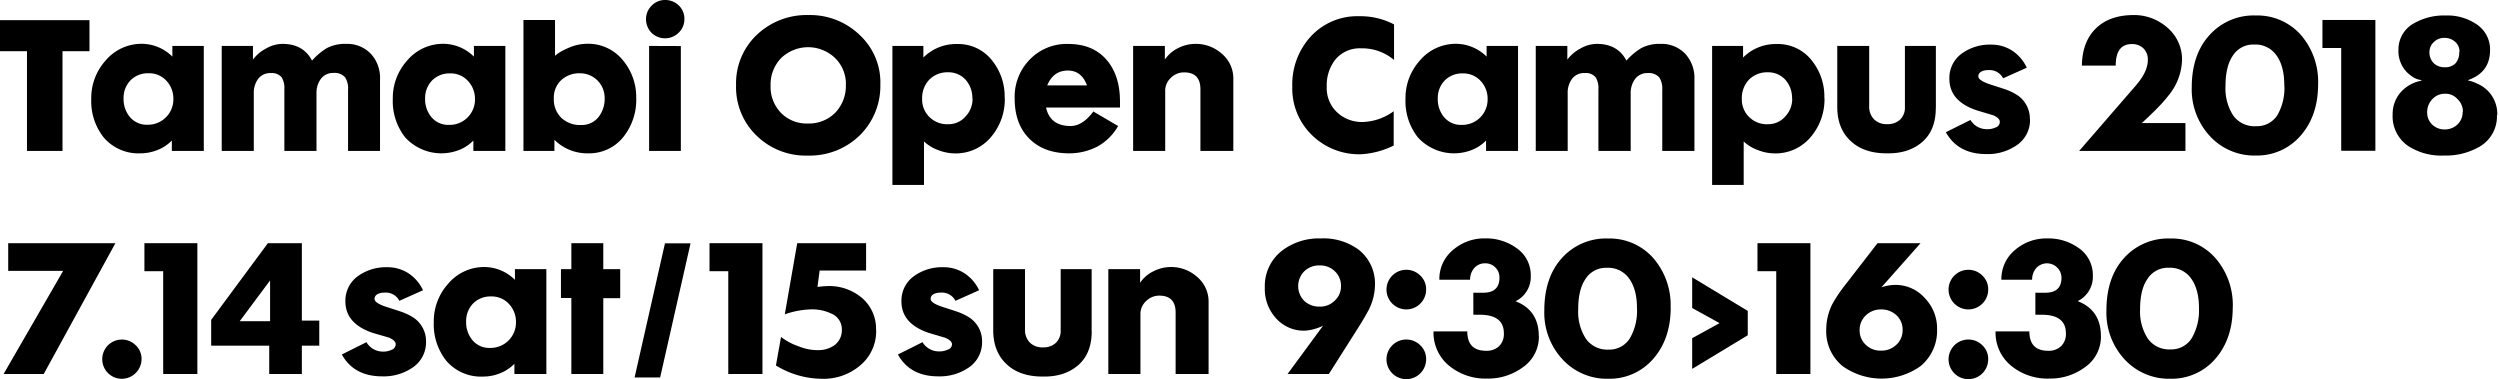 <svg id="レイヤー_1" data-name="レイヤー 1" xmlns="http://www.w3.org/2000/svg" width="646" height="98" viewBox="0 0 646 98"><title>oc2018_logo-w_02</title><polyline points="23.12 13.23 16.15 13.23 16.15 39 6.97 39 6.97 13.23 0 13.23 0 5.21 23.12 5.21 23.12 13.23"/><path d="M52.65,39H44.4V36.31a10.4,10.4,0,0,1-3.75,2.47,11.81,11.81,0,0,1-4.37.84,11.78,11.78,0,0,1-9.48-4.1,15.09,15.09,0,0,1-3.22-10,14.45,14.45,0,0,1,3.71-9.88,12.15,12.15,0,0,1,9.44-4.32,11.29,11.29,0,0,1,7.81,3.31V11.87h8.12V39M44.8,25.63A6.72,6.72,0,0,0,43,20.87a6,6,0,0,0-4.63-1.94,6.29,6.29,0,0,0-4.63,1.81,6.52,6.52,0,0,0-1.81,4.68,7.22,7.22,0,0,0,1.63,4.81,5.66,5.66,0,0,0,4.54,2,6.56,6.56,0,0,0,6.7-6.62Z"/><path d="M98.19,39H89.94V23.16A5.27,5.27,0,0,0,89.19,20a3.57,3.57,0,0,0-3-1.15,3.91,3.91,0,0,0-3.35,1.63,6.1,6.1,0,0,0-1.06,3.66V39H73.48V23.07a5.35,5.35,0,0,0-.7-3.09A3.26,3.26,0,0,0,70,18.89a3.82,3.82,0,0,0-3.36,1.59,6,6,0,0,0-1.06,3.66V39H57.29V11.87h8.07V15.4a10,10,0,0,1,3.4-2.87A8.56,8.56,0,0,1,73,11.34q5.38,0,7.63,4.32a16.58,16.58,0,0,1,3.88-3.26,10.21,10.21,0,0,1,5-1.06,8.38,8.38,0,0,1,6.35,2.6,9.14,9.14,0,0,1,2.34,6.48V39"/><path d="M130.57,39h-8.25V36.31a10.4,10.4,0,0,1-3.75,2.47,12.65,12.65,0,0,1-13.85-3.26,15.1,15.1,0,0,1-3.22-10,14.45,14.45,0,0,1,3.71-9.88,12.15,12.15,0,0,1,9.44-4.32,11.29,11.29,0,0,1,7.81,3.31V11.87h8.12V39m-7.85-13.33a6.72,6.72,0,0,0-1.81-4.76,6,6,0,0,0-4.63-1.94,6.29,6.29,0,0,0-4.63,1.81,6.52,6.52,0,0,0-1.81,4.68,7.21,7.21,0,0,0,1.63,4.81,5.67,5.67,0,0,0,4.55,2,6.56,6.56,0,0,0,6.71-6.62Z"/><path d="M164.41,25.46a15.42,15.42,0,0,1-3.26,9.84A11.29,11.29,0,0,1,152,39.62a12,12,0,0,1-8.74-3.49V39h-8V5.16h8.16v9.26a9.22,9.22,0,0,1,1.78-1.23,19.54,19.54,0,0,1,2.14-1,11.83,11.83,0,0,1,4.41-.88A11.54,11.54,0,0,1,161,15.62a14.82,14.82,0,0,1,3.4,9.84m-8.16-.17a6.33,6.33,0,0,0-6.4-6.35A6.8,6.8,0,0,0,145,20.73a6.15,6.15,0,0,0-1.89,4.72,6.62,6.62,0,0,0,1.94,5,7,7,0,0,0,5.12,1.85,5.49,5.49,0,0,0,4.54-2.12A7.72,7.72,0,0,0,156.25,25.28Z"/><path d="M176.85,4.9a4.79,4.79,0,0,1-1.5,3.57,5,5,0,0,1-7,0A5,5,0,0,1,166.93,5a4.81,4.81,0,0,1,1.45-3.53A4.75,4.75,0,0,1,171.87,0a5,5,0,0,1,3.53,1.41,4.75,4.75,0,0,1,1.45,3.49m-.92,7V39h-8.2V11.87Z"/><path d="M227.48,21.71a17.89,17.89,0,0,1-5.43,13.37,18.48,18.48,0,0,1-13.24,5.12A18.17,18.17,0,0,1,195.45,35a17.39,17.39,0,0,1-5.25-13,17.23,17.23,0,0,1,5.48-13.11,18.67,18.67,0,0,1,13.19-5,18.45,18.45,0,0,1,13.28,5.16,16.71,16.71,0,0,1,5.34,12.62m-8.91.18A9.34,9.34,0,0,0,215.79,15a10.07,10.07,0,0,0-13.94,0,9.81,9.81,0,0,0-2.73,7.11,9.65,9.65,0,0,0,2.69,7.06,9.26,9.26,0,0,0,7,2.74,9.49,9.49,0,0,0,7.06-2.83A10,10,0,0,0,218.57,21.88Z"/><path d="M259.64,25.32a15,15,0,0,1-3.49,10,11.84,11.84,0,0,1-9.4,4.32,12.1,12.1,0,0,1-4.28-.84,10.49,10.49,0,0,1-3.71-2.25V47.78h-8.16V11.87h8v3a11.89,11.89,0,0,1,8.69-3.49,11.07,11.07,0,0,1,9.09,4.28,14.78,14.78,0,0,1,3.22,9.7m-8.34.13a7.1,7.1,0,0,0-1.68-4.81,5.94,5.94,0,0,0-4.59-2,6.58,6.58,0,0,0-4.86,1.9,6.88,6.88,0,0,0-1.85,4.94,6.29,6.29,0,0,0,1.94,4.77,6.49,6.49,0,0,0,4.81,1.81,5.79,5.79,0,0,0,4.46-2A6.55,6.55,0,0,0,251.31,25.46Z"/><path d="M289.41,26.16v.35l0,.53v.75H270.3q1.06,4.77,6.35,4.77,3.09,0,5.87-3.75l6.4,3.75a13.79,13.79,0,0,1-5.34,5.3,15.7,15.7,0,0,1-7.32,1.76q-6.49,0-10.28-3.79t-3.79-10.37a13.75,13.75,0,0,1,3.93-10.1,13.21,13.21,0,0,1,9.93-4q6.44,0,10,4.23,3.35,4,3.35,10.59m-8.52-4.11q-1.41-3.84-4.94-3.84-3.75,0-5.34,3.84Z"/><path d="M318.66,39h-8.47V23.07q0-4.37-4.24-4.37a4.83,4.83,0,0,0-3.4,1.41,4.52,4.52,0,0,0-1.46,3.36V39H292.8V11.87H301V15.4a8.67,8.67,0,0,1,3.49-3,9.78,9.78,0,0,1,4.41-1.06,10,10,0,0,1,6.79,2.52,8.29,8.29,0,0,1,3,6.48V39"/><path d="M360.22,15.49a12.77,12.77,0,0,0-8.47-3,8.19,8.19,0,0,0-6.67,2.87,10.76,10.76,0,0,0-2.25,7.06A8.59,8.59,0,0,0,345.48,29a9.34,9.34,0,0,0,6.7,2.52,14.25,14.25,0,0,0,7.95-2.78v8.87a21.74,21.74,0,0,1-8.52,2.25A17.38,17.38,0,0,1,339,34.9a16.75,16.75,0,0,1-5.07-12.53,18.32,18.32,0,0,1,4.76-12.93A16.39,16.39,0,0,1,351.3,4.19a18.65,18.65,0,0,1,8.92,2.12v9.18"/><path d="M392.25,39H384V36.31a10.42,10.42,0,0,1-3.75,2.47,12.65,12.65,0,0,1-13.85-3.26,15.11,15.11,0,0,1-3.22-10,14.45,14.45,0,0,1,3.71-9.88,12.15,12.15,0,0,1,9.44-4.32,11.29,11.29,0,0,1,7.81,3.31V11.87h8.12V39m-7.86-13.33a6.73,6.73,0,0,0-1.8-4.76,6.06,6.06,0,0,0-4.64-1.94,6.29,6.29,0,0,0-4.63,1.81,6.52,6.52,0,0,0-1.81,4.68,7.22,7.22,0,0,0,1.63,4.81,5.66,5.66,0,0,0,4.55,2,6.55,6.55,0,0,0,6.7-6.62Z"/><path d="M437.78,39h-8.25V23.16a5.32,5.32,0,0,0-.75-3.13,3.59,3.59,0,0,0-3-1.15,3.92,3.92,0,0,0-3.35,1.63,6.1,6.1,0,0,0-1.06,3.66V39h-8.34V23.07a5.31,5.31,0,0,0-.71-3.09,3.26,3.26,0,0,0-2.82-1.1,3.81,3.81,0,0,0-3.35,1.59,5.93,5.93,0,0,0-1.06,3.66V39h-8.25V11.87H405V15.4a10,10,0,0,1,3.4-2.87,8.56,8.56,0,0,1,4.24-1.19q5.38,0,7.63,4.32a16.66,16.66,0,0,1,3.88-3.26,10.22,10.22,0,0,1,5-1.06,8.38,8.38,0,0,1,6.35,2.6,9.14,9.14,0,0,1,2.34,6.48V39"/><path d="M471.45,25.32a15,15,0,0,1-3.49,10,11.84,11.84,0,0,1-9.4,4.32,12.11,12.11,0,0,1-4.28-.84,10.52,10.52,0,0,1-3.71-2.25V47.78h-8.16V11.87h8v3a11.89,11.89,0,0,1,8.69-3.49,11.09,11.09,0,0,1,9.09,4.28,14.8,14.8,0,0,1,3.22,9.7m-8.34.13a7.1,7.1,0,0,0-1.68-4.81,5.92,5.92,0,0,0-4.59-2,6.59,6.59,0,0,0-4.86,1.9,6.88,6.88,0,0,0-1.85,4.94,6.31,6.31,0,0,0,1.94,4.77,6.5,6.5,0,0,0,4.81,1.81,5.8,5.8,0,0,0,4.46-2A6.55,6.55,0,0,0,463.11,25.46Z"/><path d="M500.21,27.93q0,5.74-3.53,8.78t-9.18,2.91q-5.82,0-9.18-3.09-3.57-3.21-3.57-8.91V11.87H483V27.4a4.66,4.66,0,0,0,1.24,3.42,4.55,4.55,0,0,0,3.4,1.26,4.68,4.68,0,0,0,3.35-1.17,4.3,4.3,0,0,0,1.24-3.29V11.87h8V27.93"/><path d="M564.69,39H537.25l14.65-16.9Q555,18.53,555,15.49a4,4,0,0,0-1.15-3,4.15,4.15,0,0,0-3-1.1q-4.15,0-4.15,5.56h-8.74q.09-6.13,3.58-9.57t9.66-3.49A12.93,12.93,0,0,1,560,7.1a10.75,10.75,0,0,1,3.84,8.38,15.09,15.09,0,0,1-3.44,9.13,36.88,36.88,0,0,1-2.69,3.07q-1.72,1.79-4.28,4.12h11.29V39"/><path d="M599,21.75q0,8.12-4.5,13.28a14.9,14.9,0,0,1-11.65,5.16,15.57,15.57,0,0,1-11.74-4.94,17.73,17.73,0,0,1-4.76-12.71Q566.37,14,571,9a15.28,15.28,0,0,1,11.91-5,15,15,0,0,1,11.61,5A18.46,18.46,0,0,1,599,21.75m-8.74.27q0-4.9-2-7.68a6.63,6.63,0,0,0-5.78-2.83,6.23,6.23,0,0,0-5.6,3q-1.81,2.74-1.81,7.72a12.82,12.82,0,0,0,2,7.63A6.78,6.78,0,0,0,583,32.61a6.25,6.25,0,0,0,5.51-2.91A14.13,14.13,0,0,0,590.28,22Z"/><polyline points="613.8 38.96 604.97 38.96 604.97 12.4 600.12 12.4 600.12 5.16 613.8 5.16 613.8 38.96"/><path d="M645.21,29.78a9,9,0,0,1-4.41,8.07,17.31,17.31,0,0,1-9.31,2.34,15.74,15.74,0,0,1-9.17-2.43,9.31,9.31,0,0,1-4.06-8.21,8.47,8.47,0,0,1,2.07-5.69,9.33,9.33,0,0,1,5.34-3v-.18a4.78,4.78,0,0,1-2.38-.92,7.77,7.77,0,0,1-3.53-6.93A7.66,7.66,0,0,1,623.81,6,15.59,15.59,0,0,1,632,4a13.38,13.38,0,0,1,7.77,2.16,7.79,7.79,0,0,1,3.66,6.8q0,5.74-5.65,7.72l0,.13a8.6,8.6,0,0,1,2.21.75,8.48,8.48,0,0,1,5.3,8.25m-8.87-.93A4.44,4.44,0,0,0,635,25.59a4.09,4.09,0,0,0-3.18-1.37,4.34,4.34,0,0,0-3.31,1.41,4.8,4.8,0,0,0-1.33,3.4,4.27,4.27,0,0,0,1.28,3.14,4.51,4.51,0,0,0,3.18,1.28A4.73,4.73,0,0,0,635,32.17,4.31,4.31,0,0,0,636.34,28.85Zm-.88-15.49a3.33,3.33,0,0,0-1.15-2.6,4,4,0,0,0-2.74-1,3.8,3.8,0,0,0-2.73,1.06,3.46,3.46,0,0,0-1.15,2.65,3.83,3.83,0,0,0,1.1,2.82,4,4,0,0,0,2.87,1.06,3.6,3.6,0,0,0,2.82-1.08A4.23,4.23,0,0,0,635.46,13.37Z"/><path d="M524.56,30.81a7.84,7.84,0,0,1-3.49,6.75,13.18,13.18,0,0,1-7.82,2.25q-7.31,0-10.44-5.65L509.17,31a4.9,4.9,0,0,0,4.33,2.38,4.76,4.76,0,0,0,2.15-.44,1.5,1.5,0,0,0,1.1-1.45c0-.65-.58-1.22-1.75-1.72l-4.28-1.28q-7-2.38-7-8.12A7.8,7.8,0,0,1,507,13.78a12.36,12.36,0,0,1,7.5-2.25A9.9,9.9,0,0,1,520,13.12a10.63,10.63,0,0,1,3.72,4.37l-6.11,2.74a3.94,3.94,0,0,0-3.79-2.12c-1.5,0-2.62.54-2.62,1.63,0,.74,1.12,1.46,3.36,2.17,1.56.5,3.16,1,4.19,1.39a14.77,14.77,0,0,1,2.41,1.21,7.31,7.31,0,0,1,3.36,6.31"/><polyline points="29.82 62.84 11.3 96.64 0.93 96.64 16.32 69.99 2.12 69.99 2.12 62.84 29.82 62.84"/><path d="M36.58,92.8a5.13,5.13,0,0,1-5.07,5.08,5.07,5.07,0,1,1,3.57-8.65,4.78,4.78,0,0,1,1.5,3.57"/><polyline points="51 96.64 42.17 96.64 42.17 70.08 37.32 70.08 37.32 62.84 51 62.84 51 96.64"/><path d="M82.54,89.32H78v7.33H69.57V89.32h-15V82.65L69.22,62.84H78v20h4.5v6.44M69.79,83V72.46L61.94,83Z"/><path d="M141.17,96.64h-8.25V94a10.43,10.43,0,0,1-3.75,2.47,11.67,11.67,0,0,1-4.37.84,11.81,11.81,0,0,1-9.49-4.1,15.12,15.12,0,0,1-3.22-10,14.44,14.44,0,0,1,3.71-9.88A12.14,12.14,0,0,1,125.25,69a11.27,11.27,0,0,1,7.81,3.31V69.55h8.12V96.64m-7.85-13.33a6.75,6.75,0,0,0-1.81-4.77,6.07,6.07,0,0,0-4.63-1.94,6.28,6.28,0,0,0-4.63,1.81,6.52,6.52,0,0,0-1.81,4.68,7.2,7.2,0,0,0,1.63,4.81,5.65,5.65,0,0,0,4.54,2,6.56,6.56,0,0,0,6.71-6.62Z"/><polyline points="160.26 77.05 155.89 77.05 155.89 96.64 147.64 96.64 147.64 77 144.95 77 144.95 69.55 147.64 69.55 147.64 62.84 155.89 62.84 155.89 69.55 160.26 69.55 160.26 77.05"/><polyline points="197.02 96.64 188.19 96.64 188.19 70.08 183.34 70.08 183.34 62.84 197.02 62.84 197.02 96.64"/><path d="M226.4,85.3a11.51,11.51,0,0,1-4.19,9.18,14.53,14.53,0,0,1-9.71,3.4,23,23,0,0,1-12-3.44l1.32-7.37a15.86,15.86,0,0,0,4.46,2.39,14.57,14.57,0,0,0,2.54.77,12.21,12.21,0,0,0,2.36.24,7.28,7.28,0,0,0,4.41-1.24,4.78,4.78,0,0,0,1.94-4.06A4.38,4.38,0,0,0,214.75,81a11.65,11.65,0,0,0-5.25-1.06,22.43,22.43,0,0,0-6.71,1.28L206,62.84H223.8V69.9h-12l-.57,4.24,1.39-.16c.43,0,.85-.06,1.26-.06a13.07,13.07,0,0,1,8.78,3,10.49,10.49,0,0,1,3.71,8.38"/><path d="M282.1,85.61q0,5.74-3.53,8.78t-9.17,2.91q-5.83,0-9.18-3.09-3.57-3.22-3.57-8.91V69.55h8.21V85.08a4.65,4.65,0,0,0,1.23,3.42,4.53,4.53,0,0,0,3.4,1.26,4.67,4.67,0,0,0,3.35-1.17,4.3,4.3,0,0,0,1.24-3.29V69.55h8V85.61"/><path d="M312.25,96.64h-8.47V80.76q0-4.37-4.24-4.37a4.81,4.81,0,0,0-3.39,1.41,4.51,4.51,0,0,0-1.46,3.35V96.64h-8.3V69.55h8.21v3.53a8.63,8.63,0,0,1,3.49-3A9.76,9.76,0,0,1,302.5,69a10,10,0,0,1,6.8,2.52,8.3,8.3,0,0,1,3,6.48V96.64"/><path d="M355.29,73.83a14.68,14.68,0,0,1-1.67,6.35c-.24.44-.64,1.14-1.19,2.1s-1.31,2.17-2.25,3.64l-6.8,10.72H332.7l9.18-12.48a12.46,12.46,0,0,1-4.63,1.28,9.59,9.59,0,0,1-7.59-3.27,11.17,11.17,0,0,1-2.83-7.85,11.56,11.56,0,0,1,4.37-9.49,15.71,15.71,0,0,1,10.15-3.22,15.25,15.25,0,0,1,9.84,3,11.14,11.14,0,0,1,4.1,9.18m-8.78.09a5.08,5.08,0,0,0-1.59-3.79,5.34,5.34,0,0,0-3.88-1.5,5.45,5.45,0,0,0-4,1.5,5.43,5.43,0,0,0,0,7.68,5.65,5.65,0,0,0,4,1.46,5.22,5.22,0,0,0,3.84-1.54A4.94,4.94,0,0,0,346.51,73.92Z"/><path d="M368.51,92.8a5.12,5.12,0,1,1-1.5-3.57,4.78,4.78,0,0,1,1.5,3.57"/><path d="M397.65,86.85A9.6,9.6,0,0,1,393.37,95a15,15,0,0,1-9.09,2.82,14.75,14.75,0,0,1-9.67-3.18,11.05,11.05,0,0,1-4.19-9h8.73q0,5,4.86,5a4.63,4.63,0,0,0,3.36-1.19,4.39,4.39,0,0,0,1.23-3.31q0-4.81-6.22-4.81h-1.67V75.64h2.56q4.19,0,4.19-3.89a3.62,3.62,0,0,0-3.7-3.71,3.63,3.63,0,0,0-2.83,1.24,4.57,4.57,0,0,0-1.06,3h-7.94a9.71,9.71,0,0,1,3.62-7.77,12.32,12.32,0,0,1,8.21-2.91,13.34,13.34,0,0,1,8,2.43,8.43,8.43,0,0,1,3.79,7.15,7,7,0,0,1-3.93,6.66q6,2.34,6,9"/><path d="M431.71,79.43q0,8.12-4.5,13.28a14.91,14.91,0,0,1-11.65,5.16,15.56,15.56,0,0,1-11.74-4.94,17.73,17.73,0,0,1-4.77-12.71q0-8.56,4.59-13.59a15.29,15.29,0,0,1,11.91-5,15,15,0,0,1,11.6,5,18.47,18.47,0,0,1,4.54,12.8M423,79.7q0-4.89-2-7.68a6.62,6.62,0,0,0-5.78-2.82,6.23,6.23,0,0,0-5.6,3q-1.82,2.74-1.81,7.72a12.83,12.83,0,0,0,2,7.63,6.77,6.77,0,0,0,5.83,2.79,6.25,6.25,0,0,0,5.51-2.91A14.12,14.12,0,0,0,423,79.7Z"/><polyline points="467.81 96.64 458.98 96.64 458.98 70.08 454.13 70.08 454.13 62.84 467.81 62.84 467.81 96.64"/><path d="M500.54,85.08a11.8,11.8,0,0,1-4.28,9.53,17.33,17.33,0,0,1-20.12,0,11.54,11.54,0,0,1-4.24-9.4,14.67,14.67,0,0,1,1.46-6.4c.35-.67.83-1.48,1.43-2.4s1.34-1.95,2.23-3.06l8.12-10.5h11.12l-10.1,11.39a11.86,11.86,0,0,1,3.57-.62,10.07,10.07,0,0,1,7.72,3.49,11.19,11.19,0,0,1,3.09,8m-8.91.18A5,5,0,0,0,490,81.42a5.64,5.64,0,0,0-4-1.46,5.56,5.56,0,0,0-3.88,1.54,5.1,5.1,0,0,0-1.59,3.8,5,5,0,0,0,1.59,3.8,5.35,5.35,0,0,0,3.88,1.5,5.48,5.48,0,0,0,4-1.5A5,5,0,0,0,491.63,85.26Z"/><path d="M513.75,92.8a5.12,5.12,0,1,1-1.5-3.57,4.8,4.8,0,0,1,1.5,3.57"/><path d="M368.51,74.79a5.12,5.12,0,1,1-1.5-3.58,4.79,4.79,0,0,1,1.5,3.58"/><path d="M513.75,74.79a5.12,5.12,0,1,1-1.5-3.58,4.81,4.81,0,0,1,1.5,3.58"/><path d="M542.88,86.85A9.6,9.6,0,0,1,538.6,95a15,15,0,0,1-9.09,2.82,14.76,14.76,0,0,1-9.67-3.18,11.05,11.05,0,0,1-4.19-9h8.74q0,5,4.85,5a4.62,4.62,0,0,0,3.35-1.19,4.38,4.38,0,0,0,1.24-3.31q0-4.81-6.22-4.81h-1.67V75.64h2.56q4.19,0,4.19-3.89a3.75,3.75,0,0,0-6.53-2.47,4.55,4.55,0,0,0-1.06,3h-7.94a9.71,9.71,0,0,1,3.62-7.77A12.32,12.32,0,0,1,529,61.61,13.34,13.34,0,0,1,537,64a8.43,8.43,0,0,1,3.79,7.15,7,7,0,0,1-3.92,6.66q6,2.34,6,9"/><path d="M576.94,79.43q0,8.12-4.49,13.28a14.92,14.92,0,0,1-11.65,5.16,15.58,15.58,0,0,1-11.74-4.94,17.76,17.76,0,0,1-4.76-12.71q0-8.56,4.59-13.59a15.3,15.3,0,0,1,11.91-5,15,15,0,0,1,11.61,5,18.48,18.48,0,0,1,4.54,12.8m-8.73.26q0-4.89-2-7.68a6.62,6.62,0,0,0-5.78-2.82,6.24,6.24,0,0,0-5.61,3Q553,74.89,553,79.87a12.83,12.83,0,0,0,2,7.63,6.77,6.77,0,0,0,5.83,2.79,6.26,6.26,0,0,0,5.52-2.91A14.15,14.15,0,0,0,568.21,79.7Z"/><path d="M110.09,88.3A7.85,7.85,0,0,1,106.59,95a13.18,13.18,0,0,1-7.82,2.25q-7.31,0-10.44-5.65l6.36-3.18A4.92,4.92,0,0,0,99,90.85a4.78,4.78,0,0,0,2.14-.44,1.51,1.51,0,0,0,1.1-1.46c0-.65-.58-1.22-1.75-1.72L96.25,86q-7-2.39-7-8.12a7.8,7.8,0,0,1,3.31-6.58,12.36,12.36,0,0,1,7.5-2.25,9.9,9.9,0,0,1,5.52,1.59A10.62,10.62,0,0,1,109.31,75l-6.11,2.73a3.94,3.94,0,0,0-3.79-2.12c-1.5,0-2.63.54-2.63,1.63q0,1.11,3.36,2.16c1.56.5,3.15,1,4.19,1.39A15.23,15.23,0,0,1,106.73,82a7.32,7.32,0,0,1,3.36,6.31"/><path d="M253.77,88.3A7.85,7.85,0,0,1,250.28,95a13.18,13.18,0,0,1-7.82,2.25q-7.31,0-10.44-5.65l6.36-3.18a4.92,4.92,0,0,0,4.33,2.38,4.78,4.78,0,0,0,2.14-.44A1.51,1.51,0,0,0,246,89c0-.65-.58-1.22-1.75-1.72L239.93,86q-7-2.39-7-8.12a7.8,7.8,0,0,1,3.31-6.58,12.35,12.35,0,0,1,7.5-2.25,9.9,9.9,0,0,1,5.52,1.59A10.62,10.62,0,0,1,253,75l-6.11,2.73a3.94,3.94,0,0,0-3.79-2.12c-1.5,0-2.62.54-2.62,1.63q0,1.11,3.36,2.16c1.56.5,3.15,1,4.18,1.39A15,15,0,0,1,250.41,82a7.32,7.32,0,0,1,3.36,6.31"/><polyline points="178.44 62.87 170.58 97.53 163.98 97.53 171.83 62.87 178.44 62.87"/><polyline points="437.26 71.66 437.26 79.59 444.33 83.5 437.26 87.38 437.26 95.32 451.62 86.63 451.62 80.34 437.26 71.66"/></svg>